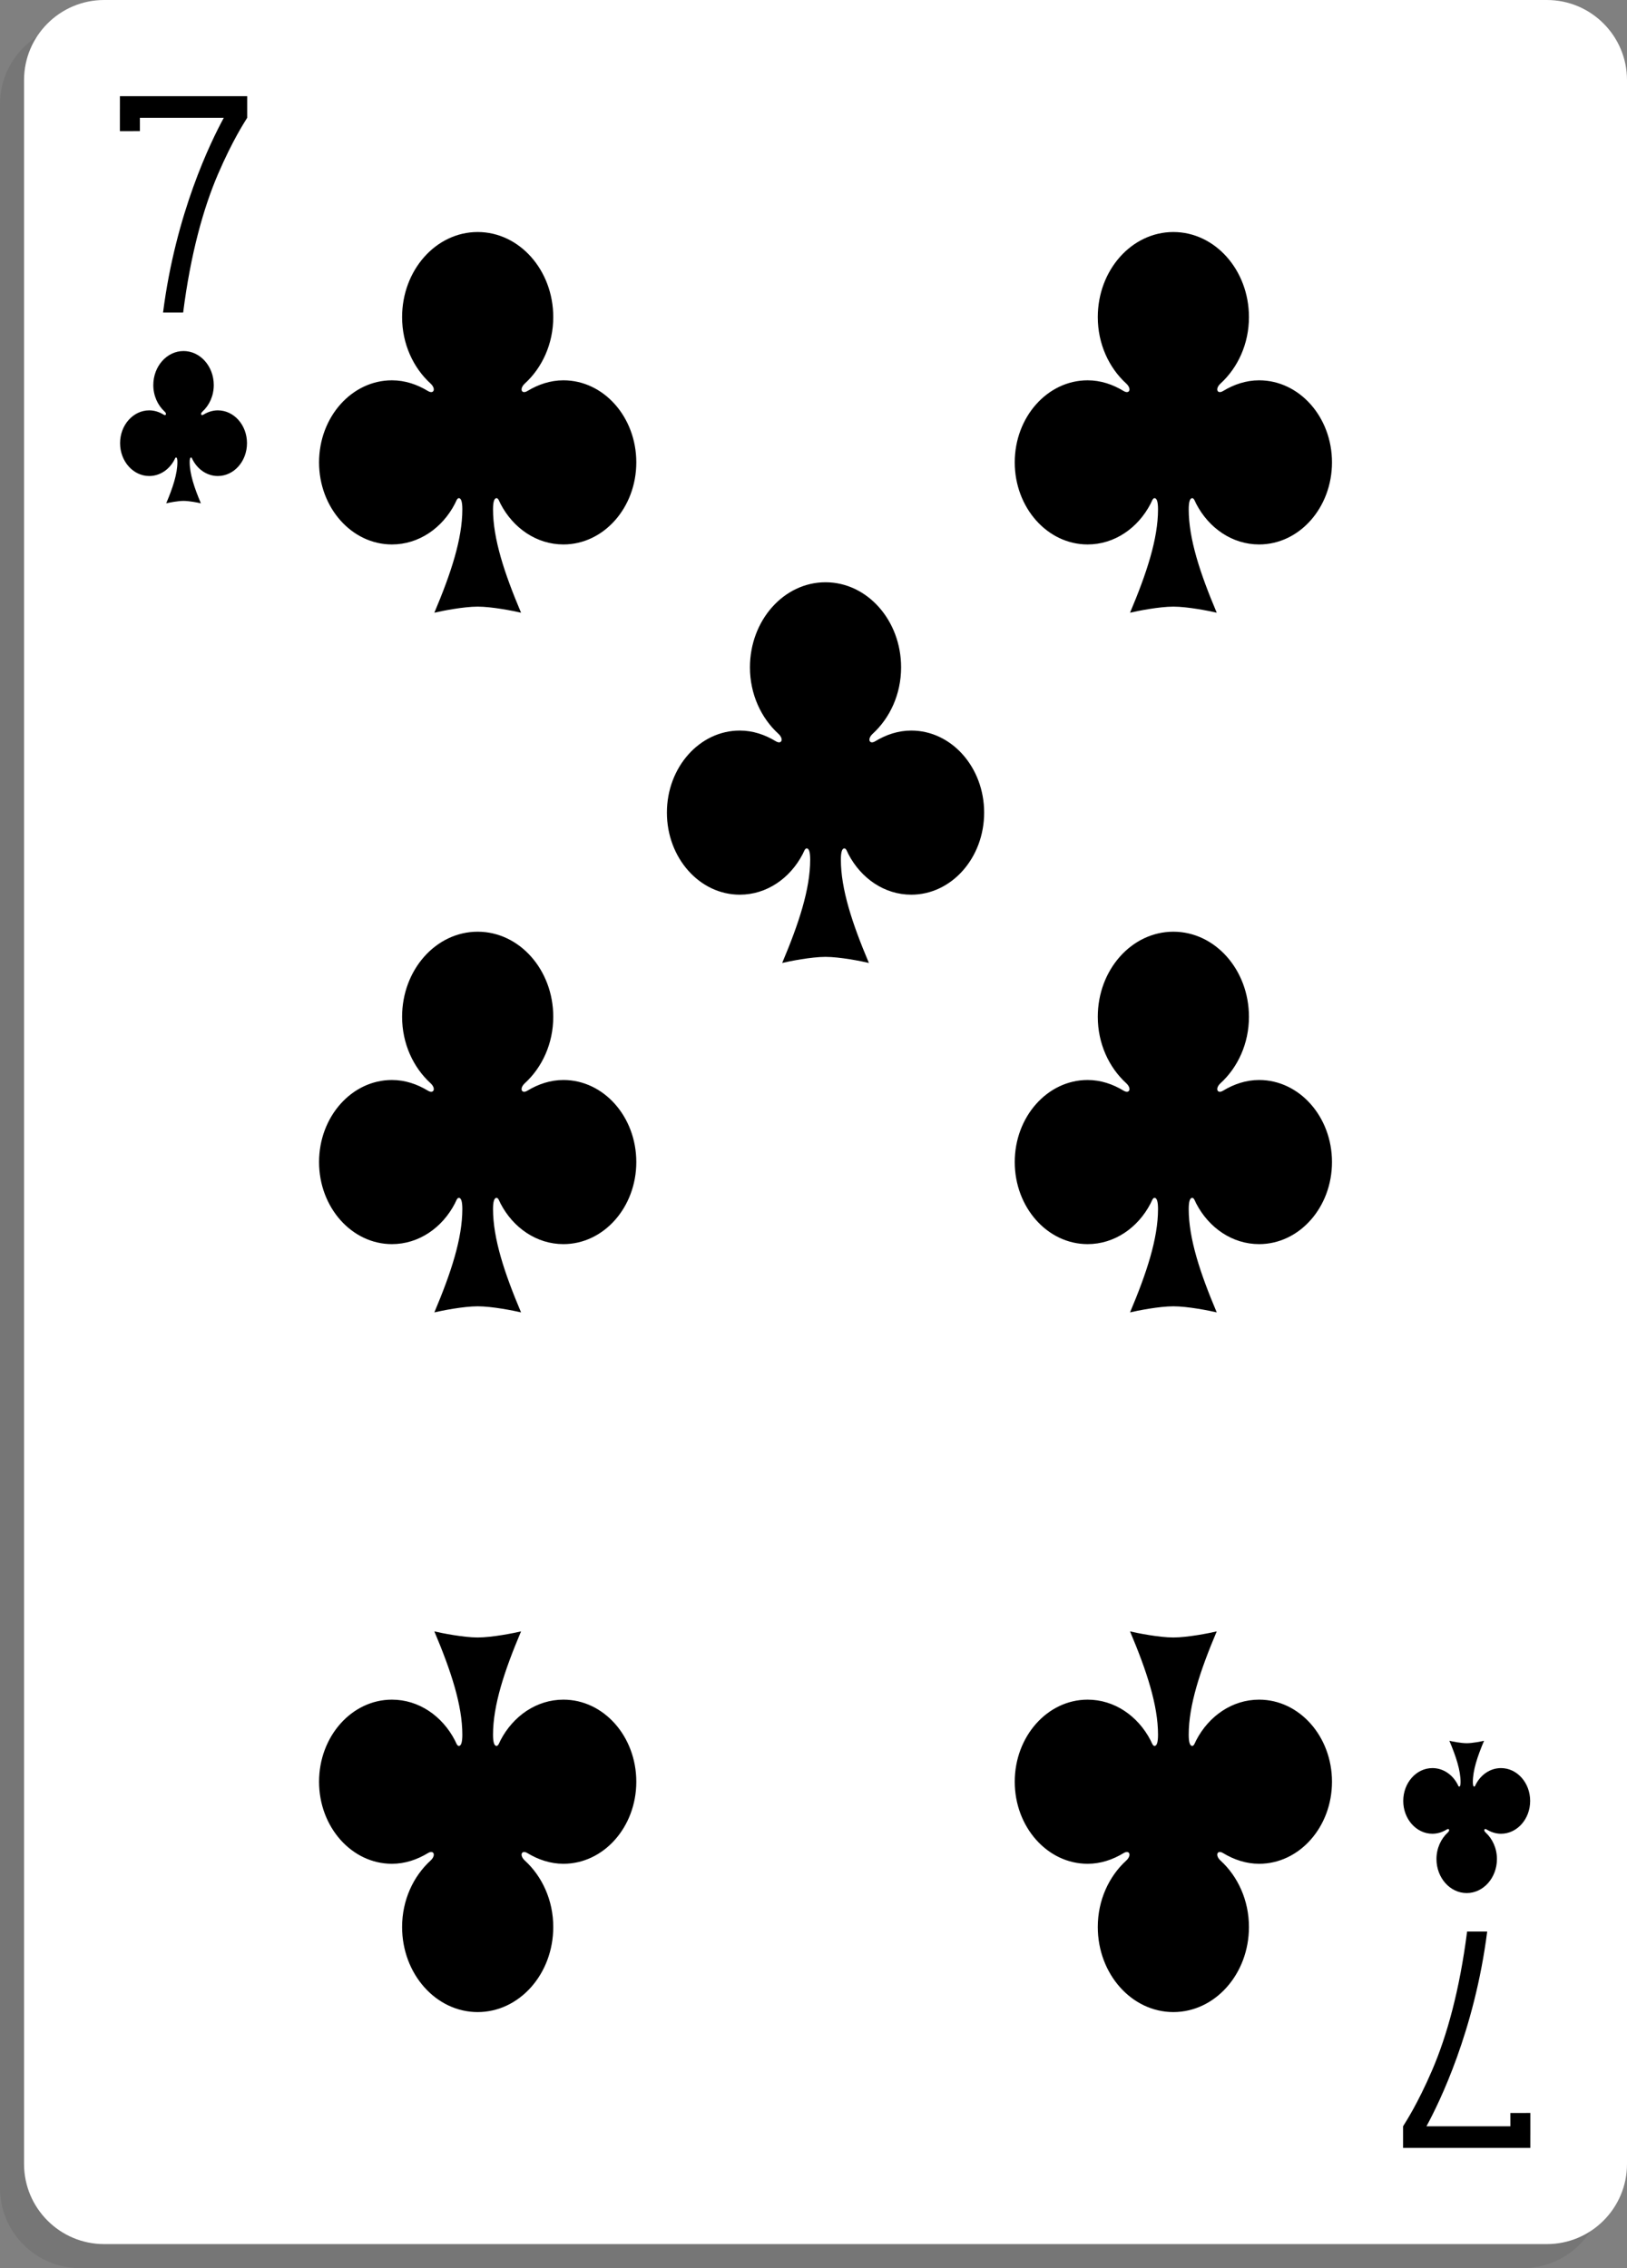 <?xml version="1.0" encoding="UTF-8" standalone="no"?><!DOCTYPE svg PUBLIC "-//W3C//DTD SVG 1.1//EN" "http://www.w3.org/Graphics/SVG/1.1/DTD/svg11.dtd"><svg width="100%" height="100%" viewBox="0 0 203 283" version="1.1" xmlns="http://www.w3.org/2000/svg" xmlns:xlink="http://www.w3.org/1999/xlink" xml:space="preserve" xmlns:serif="http://www.serif.com/" style="fill-rule:evenodd;clip-rule:evenodd;stroke-linejoin:round;stroke-miterlimit:1.414;"><rect x="0" y="0" width="203" height="283" fill="#808080" stroke="none"/><path d="M200,13c0,-5.519 -4.481,-10 -10,-10l-180,0c-5.519,0 -10,4.481 -10,10l0,260c0,5.519 4.481,10 10,10l180,0c5.519,0 10,-4.481 10,-10l0,-260Z" style="fill-opacity:0.08;"/><path d="M203,10c0,-5.519 -4.481,-10 -10,-10l-180,0c-5.519,0 -10,4.481 -10,10l0,260c0,5.519 4.481,10 10,10l180,0c5.519,0 10,-4.481 10,-10l0,-260Z" style="fill:#fff;"/><g id="_7" serif:id="7"><path d="M14.961,12l0,1.616l-0.002,0l0,2.747l2.496,-0.002l-0.003,-1.665l10.472,0c-1.624,2.977 -5.998,11.909 -7.581,24.304l2.508,-0.002c0.93,-7.309 2.525,-13.028 4.347,-17.267c0.911,-2.12 1.761,-3.781 2.381,-4.903c0.311,-0.561 0.562,-0.989 0.734,-1.272c0.182,-0.299 0.484,-0.79 0.528,-0.86l0,-2.696l-15.88,0Z" style="fill-rule:nonzero;"/><path d="M190.939,268l0,-1.616l0.002,0l0,-2.747l-2.496,0.002l0.003,1.665l-10.472,0c1.624,-2.977 5.998,-11.909 7.581,-24.304l-2.508,0.002c-0.93,7.309 -2.525,13.028 -4.347,17.267c-0.911,2.12 -1.761,3.781 -2.381,4.903c-0.311,0.561 -0.562,0.989 -0.734,1.272c-0.182,0.299 -0.484,0.79 -0.528,0.86l0,2.696l15.88,0Z" style="fill-rule:nonzero;"/><path d="M22.9,43.8c-2.082,0 -3.772,1.903 -3.772,4.246c0,1.341 0.559,2.529 1.417,3.314c0.29,0.265 0.165,0.554 -0.13,0.374c-0.535,-0.326 -1.14,-0.533 -1.794,-0.533c-2.008,0 -3.638,1.835 -3.638,4.095c0,2.261 1.63,4.097 3.638,4.097c1.34,0 2.511,-0.814 3.141,-2.029c0.061,-0.119 0.11,-0.282 0.198,-0.282c0.119,0 0.175,0.195 0.175,0.561c0,1.469 -0.564,3.184 -1.398,5.157c0.36,-0.086 1.452,-0.303 2.163,-0.303c0.713,0 1.804,0.217 2.165,0.303c-0.835,-1.973 -1.399,-3.688 -1.399,-5.157c0,-0.366 0.057,-0.561 0.176,-0.561c0.088,0 0.137,0.163 0.197,0.282c0.631,1.215 1.801,2.029 3.14,2.029c2.009,0 3.638,-1.836 3.638,-4.097c0,-2.26 -1.629,-4.095 -3.638,-4.095c-0.652,0 -1.258,0.207 -1.795,0.533c-0.293,0.18 -0.419,-0.109 -0.128,-0.374c0.857,-0.785 1.416,-1.973 1.416,-3.314c0,-2.343 -1.69,-4.246 -3.772,-4.246Z" style="fill-rule:nonzero;"/><path d="M59.6,28.95c-5.206,0 -9.43,4.757 -9.43,10.615c0,3.352 1.398,6.323 3.544,8.285c0.724,0.663 0.412,1.384 -0.326,0.934c-1.339,-0.813 -2.851,-1.331 -4.486,-1.331c-5.019,0 -9.093,4.586 -9.093,10.238c0,5.653 4.074,10.241 9.093,10.241c3.349,0 6.277,-2.036 7.853,-5.072c0.153,-0.298 0.274,-0.705 0.495,-0.705c0.297,0 0.436,0.488 0.436,1.402c0,3.673 -1.41,7.961 -3.493,12.893c0.899,-0.215 3.628,-0.759 5.407,-0.759c1.783,0 4.51,0.544 5.411,0.759c-2.085,-4.932 -3.496,-9.22 -3.496,-12.893c0,-0.914 0.142,-1.402 0.44,-1.402c0.219,0 0.342,0.407 0.493,0.705c1.577,3.036 4.502,5.072 7.85,5.072c5.023,0 9.093,-4.588 9.093,-10.241c0,-5.652 -4.07,-10.238 -9.093,-10.238c-1.631,0 -3.145,0.518 -4.489,1.331c-0.732,0.45 -1.046,-0.271 -0.319,-0.934c2.142,-1.962 3.54,-4.933 3.54,-8.285c0,-5.858 -4.224,-10.615 -9.43,-10.615Z" style="fill-rule:nonzero;"/><path d="M183,236.2c-2.082,0 -3.772,-1.903 -3.772,-4.246c0,-1.341 0.559,-2.529 1.417,-3.314c0.29,-0.265 0.165,-0.554 -0.13,-0.374c-0.535,0.326 -1.14,0.533 -1.794,0.533c-2.008,0 -3.638,-1.835 -3.638,-4.095c0,-2.261 1.63,-4.097 3.638,-4.097c1.34,0 2.511,0.814 3.141,2.029c0.061,0.119 0.11,0.282 0.198,0.282c0.119,0 0.175,-0.195 0.175,-0.561c0,-1.469 -0.564,-3.184 -1.398,-5.157c0.36,0.086 1.452,0.303 2.163,0.303c0.713,0 1.804,-0.217 2.165,-0.303c-0.835,1.973 -1.399,3.688 -1.399,5.157c0,0.366 0.057,0.561 0.176,0.561c0.088,0 0.137,-0.163 0.197,-0.282c0.631,-1.215 1.801,-2.029 3.14,-2.029c2.009,0 3.638,1.836 3.638,4.097c0,2.26 -1.629,4.095 -3.638,4.095c-0.652,0 -1.258,-0.207 -1.795,-0.533c-0.293,-0.18 -0.419,0.109 -0.128,0.374c0.857,0.785 1.416,1.973 1.416,3.314c0,2.343 -1.69,4.246 -3.772,4.246Z" style="fill-rule:nonzero;"/><path d="M146.4,28.95c-5.206,0 -9.43,4.757 -9.43,10.615c0,3.352 1.398,6.323 3.544,8.285c0.724,0.663 0.412,1.384 -0.326,0.934c-1.339,-0.813 -2.851,-1.331 -4.486,-1.331c-5.019,0 -9.093,4.586 -9.093,10.238c0,5.653 4.074,10.241 9.093,10.241c3.349,0 6.277,-2.036 7.853,-5.072c0.153,-0.298 0.274,-0.705 0.495,-0.705c0.297,0 0.436,0.488 0.436,1.402c0,3.673 -1.41,7.961 -3.493,12.893c0.899,-0.215 3.628,-0.759 5.407,-0.759c1.783,0 4.51,0.544 5.411,0.759c-2.085,-4.932 -3.496,-9.22 -3.496,-12.893c0,-0.914 0.142,-1.402 0.44,-1.402c0.219,0 0.342,0.407 0.493,0.705c1.577,3.036 4.502,5.072 7.85,5.072c5.023,0 9.093,-4.588 9.093,-10.241c0,-5.652 -4.07,-10.238 -9.093,-10.238c-1.631,0 -3.145,0.518 -4.489,1.331c-0.732,0.45 -1.046,-0.271 -0.319,-0.934c2.142,-1.962 3.54,-4.933 3.54,-8.285c0,-5.858 -4.224,-10.615 -9.43,-10.615Z" style="fill-rule:nonzero;"/><path d="M59.6,251.05c-5.206,0 -9.43,-4.757 -9.43,-10.615c0,-3.352 1.398,-6.323 3.544,-8.285c0.724,-0.663 0.412,-1.384 -0.326,-0.934c-1.339,0.813 -2.851,1.331 -4.486,1.331c-5.019,0 -9.093,-4.586 -9.093,-10.238c0,-5.653 4.074,-10.241 9.093,-10.241c3.349,0 6.277,2.036 7.853,5.072c0.153,0.298 0.274,0.705 0.495,0.705c0.297,0 0.436,-0.488 0.436,-1.402c0,-3.673 -1.41,-7.961 -3.493,-12.893c0.899,0.215 3.628,0.759 5.407,0.759c1.783,0 4.51,-0.544 5.411,-0.759c-2.085,4.932 -3.496,9.22 -3.496,12.893c0,0.914 0.142,1.402 0.44,1.402c0.219,0 0.342,-0.407 0.493,-0.705c1.577,-3.036 4.502,-5.072 7.85,-5.072c5.023,0 9.093,4.588 9.093,10.241c0,5.652 -4.07,10.238 -9.093,10.238c-1.631,0 -3.145,-0.518 -4.489,-1.331c-0.732,-0.45 -1.046,0.271 -0.319,0.934c2.142,1.962 3.54,4.933 3.54,8.285c0,5.858 -4.224,10.615 -9.43,10.615Z" style="fill-rule:nonzero;"/><path d="M146.4,251.05c-5.206,0 -9.43,-4.757 -9.43,-10.615c0,-3.352 1.398,-6.323 3.544,-8.285c0.724,-0.663 0.412,-1.384 -0.326,-0.934c-1.339,0.813 -2.851,1.331 -4.486,1.331c-5.019,0 -9.093,-4.586 -9.093,-10.238c0,-5.653 4.074,-10.241 9.093,-10.241c3.349,0 6.277,2.036 7.853,5.072c0.153,0.298 0.274,0.705 0.495,0.705c0.297,0 0.436,-0.488 0.436,-1.402c0,-3.673 -1.41,-7.961 -3.493,-12.893c0.899,0.215 3.628,0.759 5.407,0.759c1.783,0 4.51,-0.544 5.411,-0.759c-2.085,4.932 -3.496,9.22 -3.496,12.893c0,0.914 0.142,1.402 0.44,1.402c0.219,0 0.342,-0.407 0.493,-0.705c1.577,-3.036 4.502,-5.072 7.85,-5.072c5.023,0 9.093,4.588 9.093,10.241c0,5.652 -4.07,10.238 -9.093,10.238c-1.631,0 -3.145,-0.518 -4.489,-1.331c-0.732,-0.45 -1.046,0.271 -0.319,0.934c2.142,1.962 3.54,4.933 3.54,8.285c0,5.858 -4.224,10.615 -9.43,10.615Z" style="fill-rule:nonzero;"/><path d="M59.6,116.25c-5.206,0 -9.43,4.757 -9.43,10.615c0,3.352 1.398,6.323 3.544,8.285c0.724,0.663 0.412,1.384 -0.326,0.934c-1.339,-0.813 -2.851,-1.331 -4.486,-1.331c-5.019,0 -9.093,4.586 -9.093,10.238c0,5.653 4.074,10.241 9.093,10.241c3.349,0 6.277,-2.036 7.853,-5.072c0.153,-0.298 0.274,-0.705 0.495,-0.705c0.297,0 0.436,0.488 0.436,1.402c0,3.673 -1.41,7.961 -3.493,12.893c0.899,-0.215 3.628,-0.759 5.407,-0.759c1.783,0 4.51,0.544 5.411,0.759c-2.085,-4.932 -3.496,-9.22 -3.496,-12.893c0,-0.914 0.142,-1.402 0.44,-1.402c0.219,0 0.342,0.407 0.493,0.705c1.577,3.036 4.502,5.072 7.85,5.072c5.023,0 9.093,-4.588 9.093,-10.241c0,-5.652 -4.07,-10.238 -9.093,-10.238c-1.631,0 -3.145,0.518 -4.489,1.331c-0.732,0.45 -1.046,-0.271 -0.319,-0.934c2.142,-1.962 3.54,-4.933 3.54,-8.285c0,-5.858 -4.224,-10.615 -9.43,-10.615Z" style="fill-rule:nonzero;"/><path d="M146.4,116.25c-5.206,0 -9.43,4.757 -9.43,10.615c0,3.352 1.398,6.323 3.544,8.285c0.724,0.663 0.412,1.384 -0.326,0.934c-1.339,-0.813 -2.851,-1.331 -4.486,-1.331c-5.019,0 -9.093,4.586 -9.093,10.238c0,5.653 4.074,10.241 9.093,10.241c3.349,0 6.277,-2.036 7.853,-5.072c0.153,-0.298 0.274,-0.705 0.495,-0.705c0.297,0 0.436,0.488 0.436,1.402c0,3.673 -1.41,7.961 -3.493,12.893c0.899,-0.215 3.628,-0.759 5.407,-0.759c1.783,0 4.51,0.544 5.411,0.759c-2.085,-4.932 -3.496,-9.22 -3.496,-12.893c0,-0.914 0.142,-1.402 0.44,-1.402c0.219,0 0.342,0.407 0.493,0.705c1.577,3.036 4.502,5.072 7.85,5.072c5.023,0 9.093,-4.588 9.093,-10.241c0,-5.652 -4.07,-10.238 -9.093,-10.238c-1.631,0 -3.145,0.518 -4.489,1.331c-0.732,0.45 -1.046,-0.271 -0.319,-0.934c2.142,-1.962 3.54,-4.933 3.54,-8.285c0,-5.858 -4.224,-10.615 -9.43,-10.615Z" style="fill-rule:nonzero;"/><path d="M103,72.65c-5.206,0 -9.43,4.757 -9.43,10.615c0,3.352 1.398,6.323 3.544,8.285c0.724,0.663 0.412,1.384 -0.326,0.934c-1.339,-0.813 -2.851,-1.331 -4.486,-1.331c-5.019,0 -9.093,4.586 -9.093,10.238c0,5.653 4.074,10.241 9.093,10.241c3.349,0 6.277,-2.036 7.853,-5.072c0.153,-0.298 0.274,-0.705 0.495,-0.705c0.297,0 0.436,0.488 0.436,1.402c0,3.673 -1.41,7.961 -3.493,12.893c0.899,-0.215 3.628,-0.759 5.407,-0.759c1.783,0 4.51,0.544 5.411,0.759c-2.085,-4.932 -3.496,-9.22 -3.496,-12.893c0,-0.914 0.142,-1.402 0.44,-1.402c0.219,0 0.342,0.407 0.493,0.705c1.577,3.036 4.502,5.072 7.85,5.072c5.023,0 9.093,-4.588 9.093,-10.241c0,-5.652 -4.07,-10.238 -9.093,-10.238c-1.631,0 -3.145,0.518 -4.489,1.331c-0.732,0.45 -1.046,-0.271 -0.319,-0.934c2.142,-1.962 3.54,-4.933 3.54,-8.285c0,-5.858 -4.224,-10.615 -9.43,-10.615Z" style="fill-rule:nonzero;"/></g></svg>